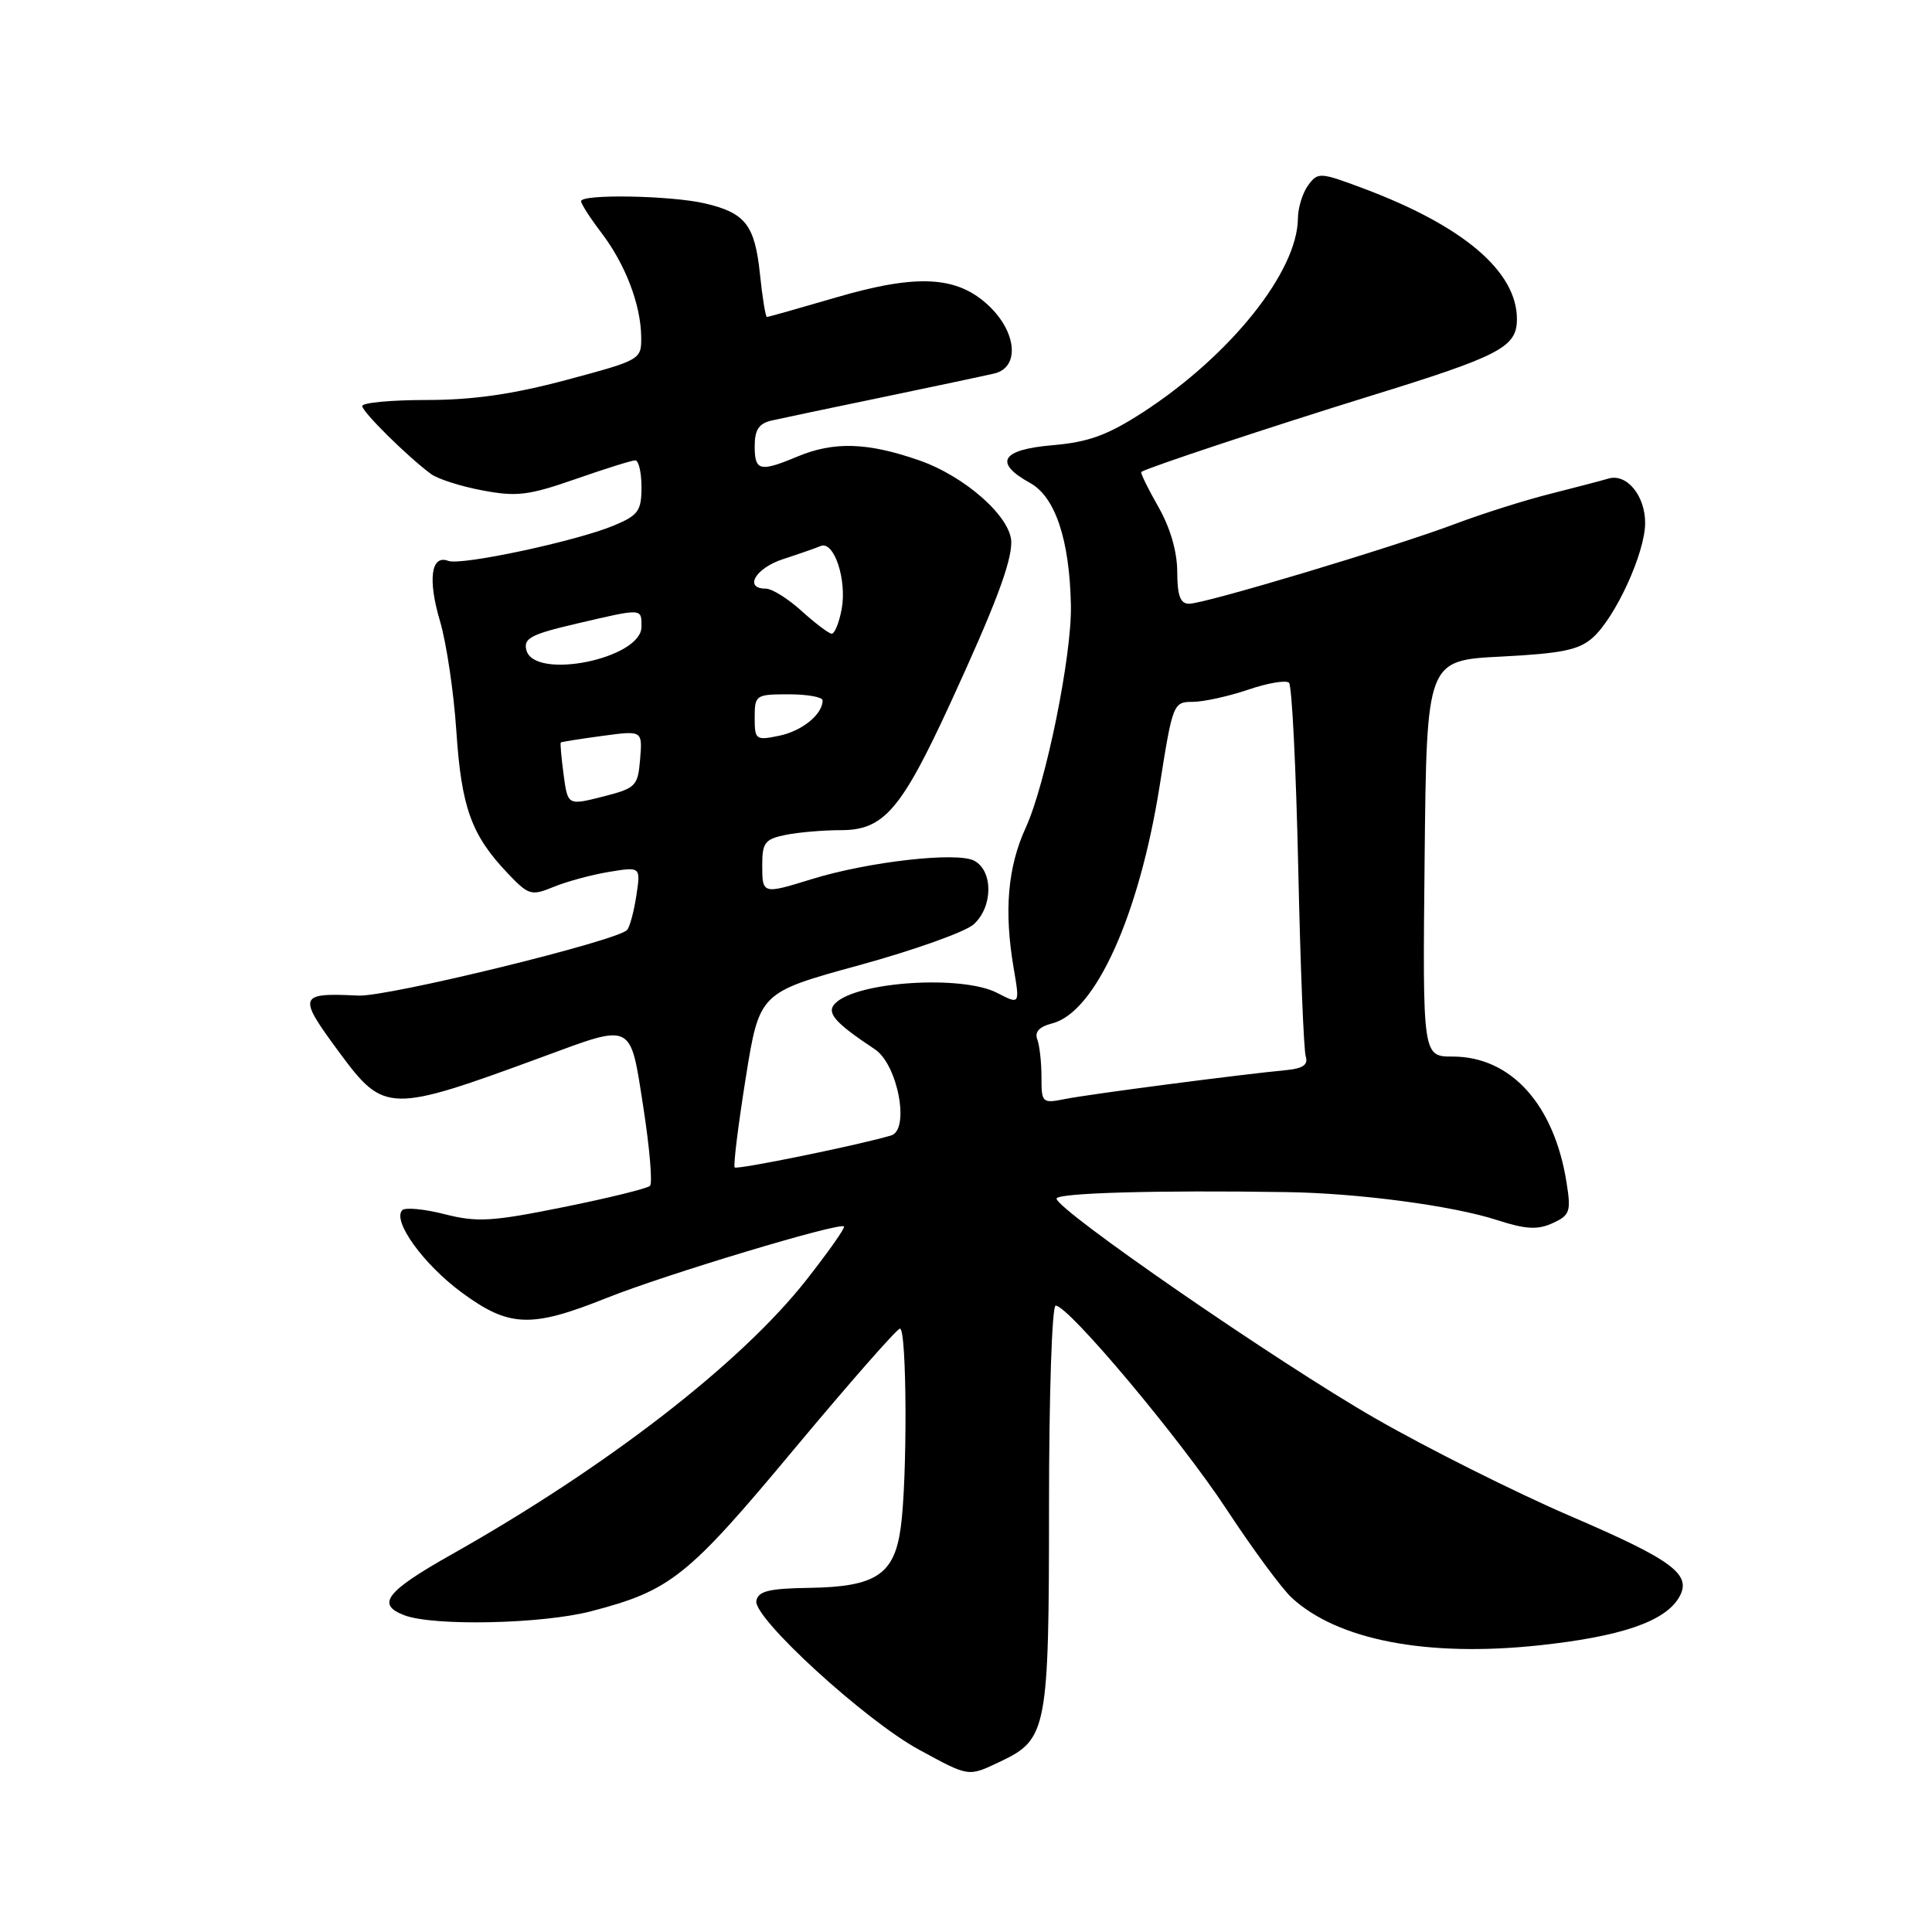 <?xml version="1.0" encoding="UTF-8" standalone="no"?>
<!DOCTYPE svg PUBLIC "-//W3C//DTD SVG 1.1//EN" "http://www.w3.org/Graphics/SVG/1.1/DTD/svg11.dtd" >
<svg xmlns="http://www.w3.org/2000/svg" xmlns:xlink="http://www.w3.org/1999/xlink" version="1.1" viewBox="0 0 256 256">
 <g >
 <path fill="currentColor"
d=" M 132.64 233.37 C 138.74 230.47 139.00 229.10 139.00 199.55 C 139.00 184.95 139.39 173.00 139.88 173.00 C 141.58 173.00 156.38 190.64 162.53 200.00 C 165.96 205.22 169.84 210.49 171.15 211.70 C 177.21 217.31 189.05 219.60 203.90 218.02 C 214.68 216.87 220.51 214.90 222.43 211.75 C 224.30 208.67 221.83 206.80 208.13 200.91 C 200.86 197.78 189.19 191.94 182.21 187.93 C 169.27 180.50 140.00 160.31 140.00 158.82 C 140.00 158.07 153.24 157.69 170.50 157.96 C 180.02 158.10 192.48 159.76 198.35 161.66 C 202.18 162.90 203.74 162.98 205.72 162.08 C 208.02 161.03 208.19 160.56 207.58 156.72 C 205.95 146.36 200.22 140.01 192.50 140.00 C 188.50 140.00 188.50 140.00 188.77 113.75 C 189.04 87.50 189.04 87.50 198.92 87.00 C 206.93 86.59 209.23 86.12 211.04 84.50 C 214.06 81.81 217.98 73.25 217.99 69.32 C 218.00 65.68 215.56 62.71 213.14 63.41 C 212.24 63.68 208.75 64.59 205.40 65.44 C 202.04 66.28 196.37 68.08 192.79 69.43 C 184.58 72.52 159.65 80.00 157.56 80.00 C 156.39 80.00 156.00 78.93 155.99 75.75 C 155.98 73.06 155.05 69.88 153.46 67.11 C 152.08 64.69 151.08 62.63 151.23 62.53 C 152.06 61.96 168.48 56.52 181.50 52.49 C 198.83 47.14 201.00 46.00 201.00 42.28 C 201.00 35.96 193.88 29.91 180.58 24.94 C 174.89 22.81 174.62 22.80 173.33 24.56 C 172.60 25.56 171.99 27.53 171.98 28.94 C 171.92 36.01 163.01 47.13 151.40 54.66 C 146.74 57.67 144.24 58.58 139.50 58.99 C 132.65 59.57 131.62 61.30 136.50 64.00 C 139.83 65.84 141.73 71.54 141.90 80.21 C 142.04 86.83 138.58 103.83 135.93 109.64 C 133.52 114.89 133.02 120.70 134.32 128.31 C 135.14 133.12 135.14 133.12 132.12 131.56 C 127.47 129.16 113.51 130.06 110.67 132.95 C 109.45 134.19 110.58 135.49 115.93 139.04 C 118.96 141.05 120.59 149.69 118.09 150.45 C 113.98 151.69 97.69 155.02 97.35 154.69 C 97.15 154.48 97.80 149.18 98.80 142.92 C 100.62 131.52 100.62 131.52 113.83 127.90 C 121.09 125.91 127.93 123.47 129.02 122.48 C 131.58 120.17 131.62 115.40 129.09 114.05 C 126.83 112.84 115.07 114.17 107.59 116.48 C 101.03 118.51 101.00 118.50 101.00 114.62 C 101.00 111.64 101.37 111.18 104.13 110.62 C 105.84 110.28 109.13 110.00 111.44 110.00 C 117.11 110.00 119.43 107.30 125.94 93.15 C 131.83 80.35 134.00 74.61 134.00 71.86 C 134.00 68.54 127.89 63.11 121.77 60.99 C 114.93 58.61 110.49 58.48 105.65 60.50 C 100.68 62.58 100.00 62.41 100.00 59.12 C 100.00 56.94 100.56 56.11 102.25 55.72 C 103.49 55.44 110.12 54.04 117.00 52.62 C 123.88 51.19 130.51 49.78 131.75 49.49 C 135.11 48.70 134.76 44.10 131.08 40.57 C 126.88 36.55 121.57 36.25 110.73 39.43 C 105.91 40.84 101.81 42.00 101.62 42.00 C 101.44 42.00 101.02 39.45 100.70 36.34 C 100.02 29.81 98.77 28.20 93.39 26.95 C 88.88 25.90 77.00 25.69 77.00 26.66 C 77.00 27.02 78.20 28.89 79.67 30.82 C 82.84 34.97 84.90 40.32 84.96 44.59 C 85.00 47.66 84.95 47.69 75.07 50.34 C 67.96 52.24 62.69 53.00 56.57 53.00 C 51.85 53.00 48.00 53.36 48.00 53.80 C 48.00 54.57 53.90 60.42 57.10 62.80 C 57.98 63.46 61.04 64.44 63.91 64.98 C 68.45 65.84 70.03 65.65 76.23 63.49 C 80.15 62.12 83.72 61.00 84.17 61.00 C 84.63 61.00 85.00 62.60 85.00 64.55 C 85.00 67.69 84.58 68.28 81.35 69.63 C 76.37 71.71 61.10 74.97 59.40 74.32 C 57.12 73.45 56.66 76.77 58.30 82.29 C 59.15 85.16 60.13 91.73 60.47 96.89 C 61.14 106.98 62.45 110.63 67.22 115.66 C 70.05 118.64 70.38 118.74 73.35 117.52 C 75.08 116.81 78.39 115.91 80.70 115.53 C 84.90 114.84 84.90 114.84 84.32 118.67 C 84.00 120.78 83.45 122.82 83.10 123.22 C 81.81 124.67 51.39 132.10 47.50 131.92 C 39.50 131.54 39.38 131.90 45.02 139.53 C 50.90 147.49 51.63 147.50 71.82 140.07 C 84.00 135.58 83.47 135.32 85.25 146.75 C 86.08 152.11 86.48 156.79 86.13 157.13 C 85.78 157.48 80.62 158.75 74.66 159.95 C 65.17 161.87 63.22 161.98 58.93 160.89 C 56.24 160.20 53.71 159.96 53.31 160.35 C 51.93 161.74 56.10 167.52 61.16 171.25 C 67.46 175.89 70.35 176.00 80.35 172.00 C 88.03 168.92 111.23 161.93 111.83 162.51 C 112.02 162.69 109.78 165.86 106.87 169.57 C 98.18 180.63 80.44 194.36 59.79 206.00 C 51.14 210.88 49.81 212.60 53.58 214.03 C 57.44 215.50 71.85 215.19 78.32 213.50 C 88.86 210.76 91.10 208.97 105.20 192.05 C 112.52 183.28 118.84 176.07 119.25 176.05 C 120.17 175.99 120.25 195.92 119.35 202.43 C 118.50 208.66 116.04 210.27 107.21 210.40 C 101.90 210.48 100.46 210.83 100.22 212.12 C 99.78 214.37 114.66 227.98 121.77 231.84 C 128.51 235.50 128.24 235.46 132.64 233.37 Z  M 138.00 142.71 C 138.00 140.76 137.75 138.51 137.44 137.71 C 137.07 136.74 137.73 136.03 139.40 135.61 C 145.13 134.18 150.94 121.32 153.67 104.07 C 155.38 93.25 155.47 93.00 158.03 93.00 C 159.47 93.00 162.77 92.27 165.38 91.39 C 167.98 90.50 170.42 90.09 170.80 90.47 C 171.19 90.85 171.73 101.81 172.02 114.83 C 172.30 127.85 172.75 139.18 173.02 140.00 C 173.36 141.07 172.65 141.58 170.50 141.79 C 164.35 142.37 144.31 144.99 141.21 145.61 C 138.08 146.23 138.00 146.16 138.00 142.71 Z  M 74.68 102.64 C 74.38 100.38 74.21 98.47 74.31 98.38 C 74.42 98.30 76.89 97.90 79.82 97.51 C 85.13 96.79 85.13 96.79 84.82 100.59 C 84.52 104.19 84.26 104.44 79.86 105.56 C 75.23 106.73 75.23 106.73 74.68 102.64 Z  M 100.00 95.08 C 100.00 92.10 100.14 92.00 104.50 92.00 C 106.97 92.00 109.00 92.36 109.00 92.81 C 109.00 94.65 106.29 96.86 103.25 97.49 C 100.14 98.13 100.00 98.03 100.00 95.08 Z  M 69.75 86.15 C 69.34 84.58 70.34 84.05 76.38 82.64 C 85.20 80.58 85.00 80.57 85.00 83.05 C 85.00 87.28 70.80 90.17 69.75 86.15 Z  M 106.23 80.97 C 104.44 79.34 102.30 78.00 101.48 78.00 C 98.52 78.00 100.09 75.29 103.75 74.09 C 105.81 73.42 108.06 72.64 108.74 72.35 C 110.52 71.62 112.25 76.85 111.52 80.74 C 111.18 82.53 110.59 83.99 110.20 83.97 C 109.82 83.95 108.03 82.60 106.23 80.97 Z "/>
</g>
</svg>